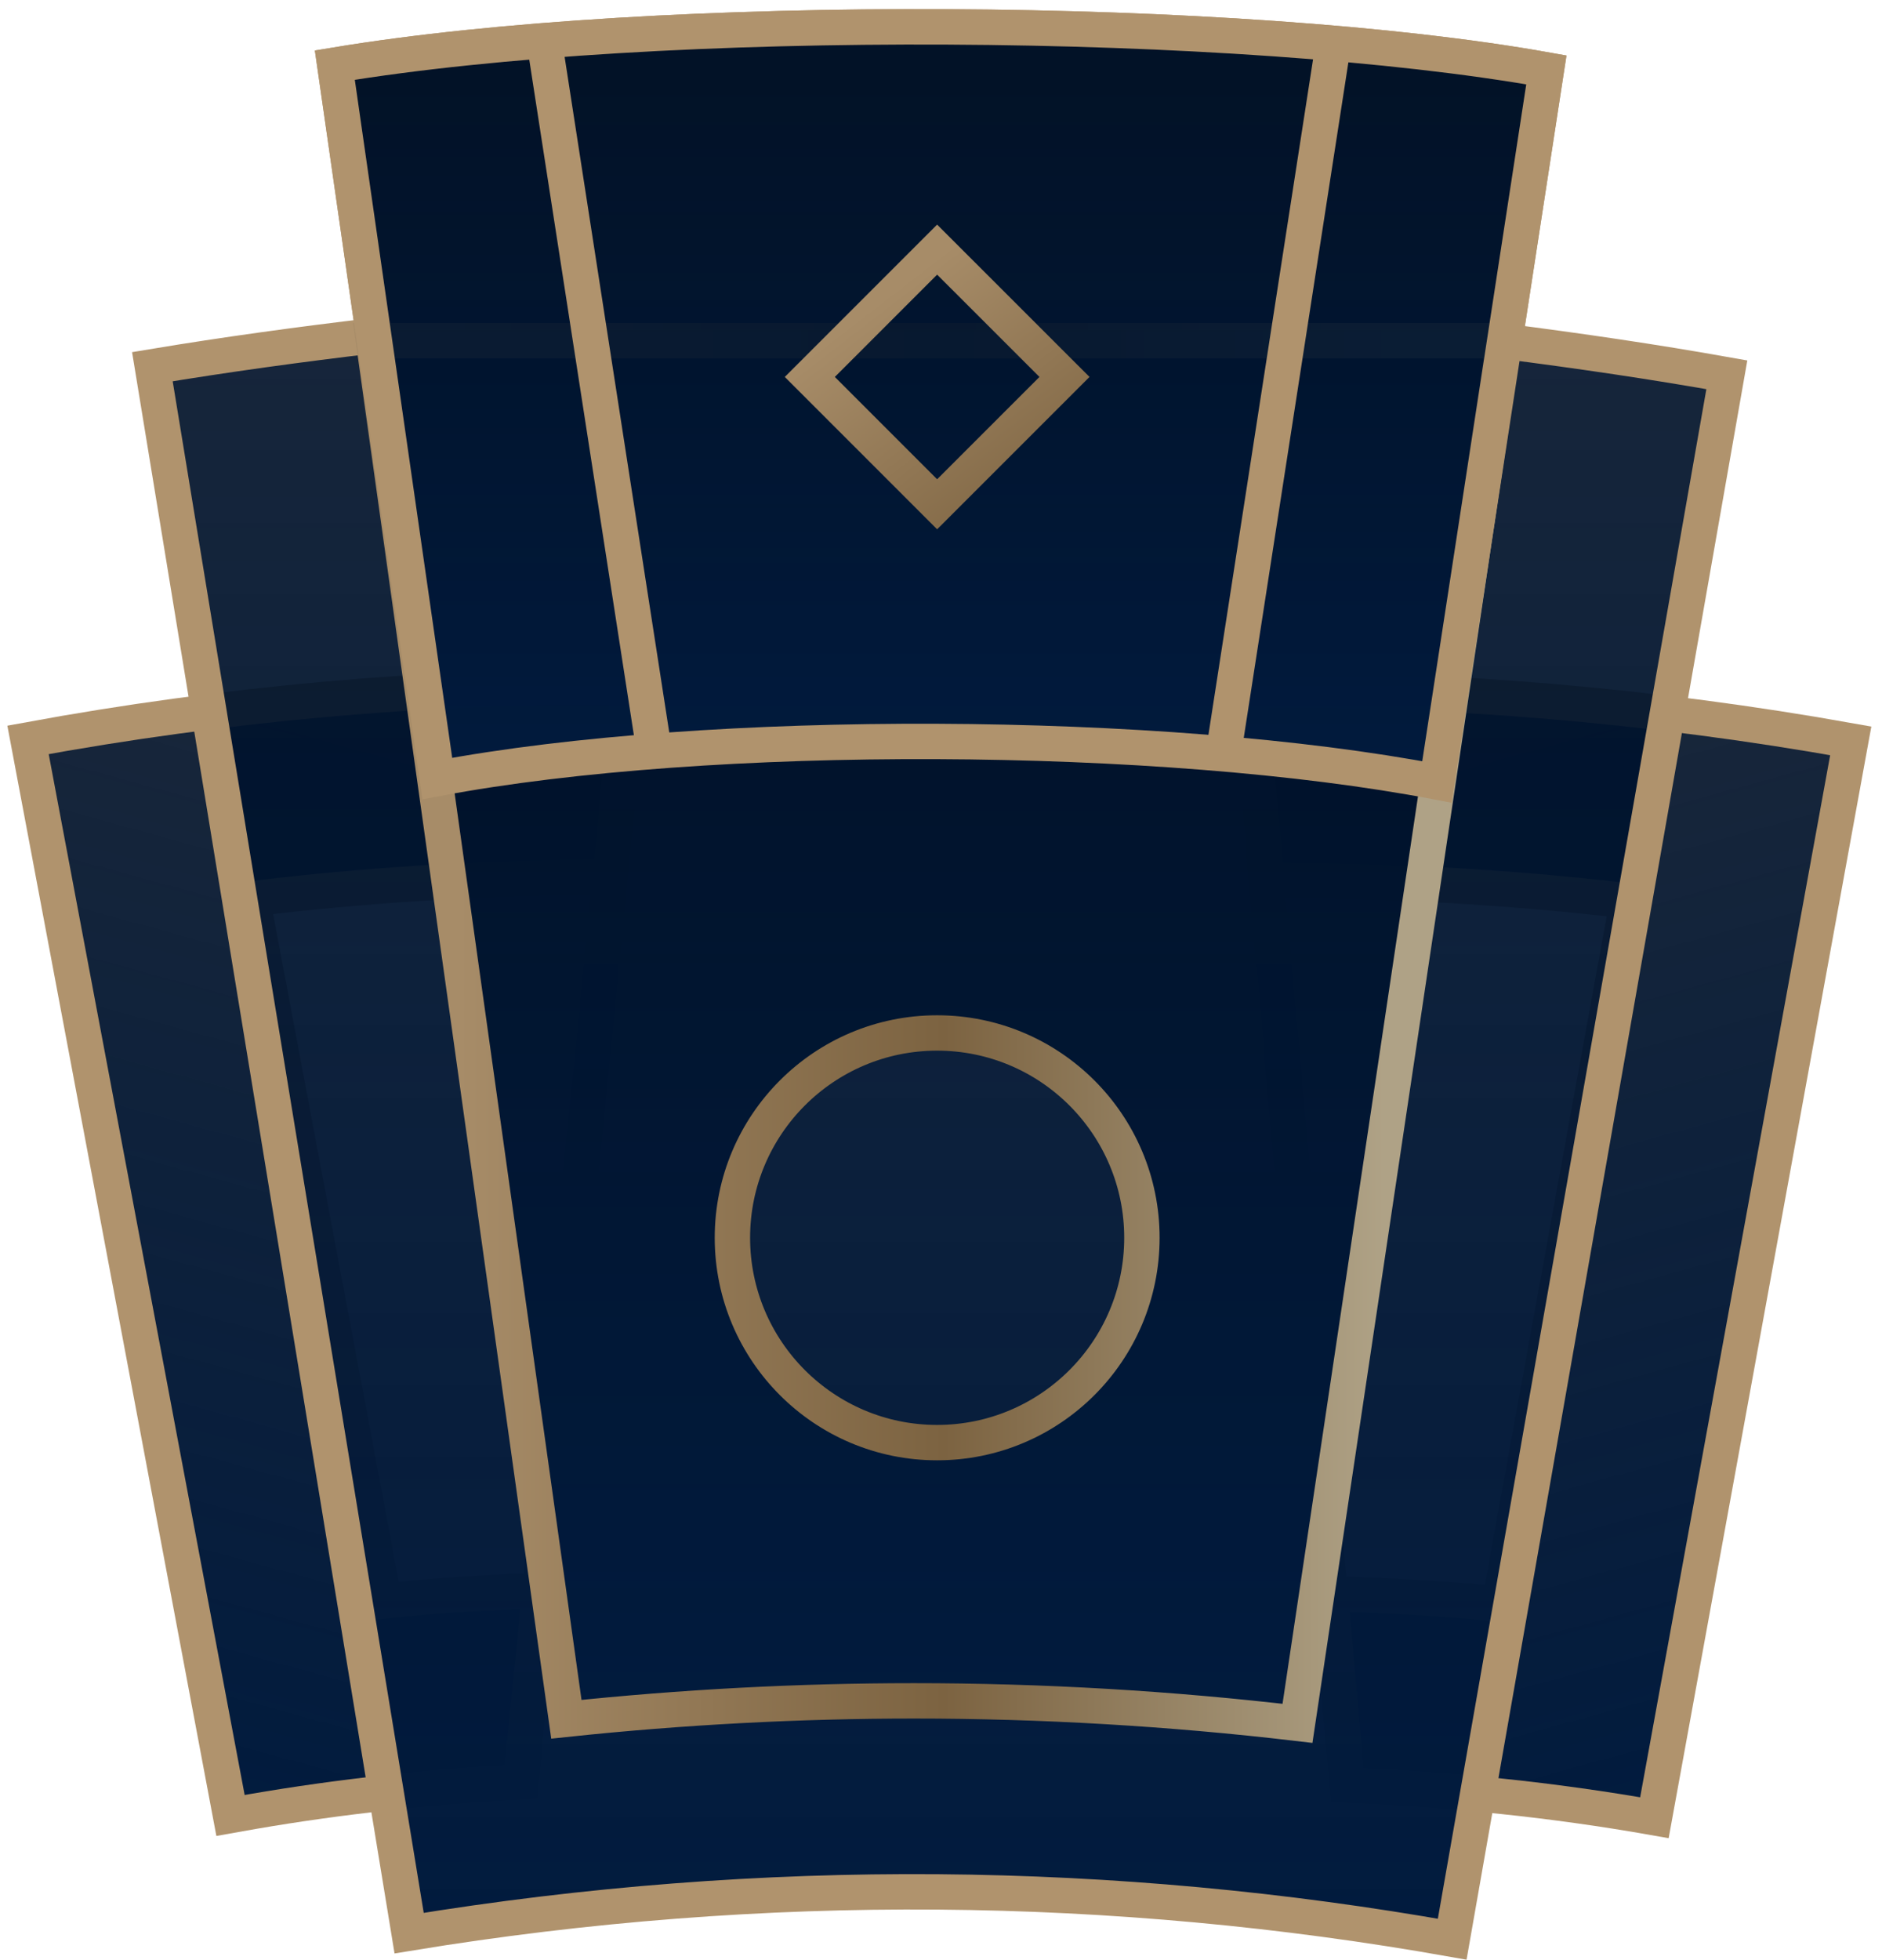 <svg xmlns="http://www.w3.org/2000/svg" width="121" height="126" viewBox="0 0 121 126">
  <defs>
    <linearGradient id="game_icon_roulette-a" x1="50%" x2="50%" y1="3.41%" y2="100%">
      <stop offset="0%" stop-color="#000F24" stop-opacity=".9"/>
      <stop offset="100%" stop-color="#011B3E"/>
    </linearGradient>
    <linearGradient id="game_icon_roulette-b" x1="50%" x2="50%" y1="3.41%" y2="100%">
      <stop offset="0%" stop-color="#000F24" stop-opacity=".9"/>
      <stop offset="100%" stop-color="#011B3E"/>
    </linearGradient>
    <linearGradient id="game_icon_roulette-c" x1="50%" x2="50%" y1="3.41%" y2="100%">
      <stop offset="0%" stop-color="#000F24" stop-opacity=".9"/>
      <stop offset="100%" stop-color="#011B3E"/>
    </linearGradient>
    <linearGradient id="game_icon_roulette-d" x1="50%" x2="50%" y1="3.41%" y2="100%">
      <stop offset="0%" stop-color="#000F24" stop-opacity=".9"/>
      <stop offset="100%" stop-color="#011B3E"/>
    </linearGradient>
    <linearGradient id="game_icon_roulette-e" x1="7.122%" x2="89.8%" y1="245.957%" y2="245.957%">
      <stop offset="0%" stop-color="#A78C68"/>
      <stop offset="52.444%" stop-color="#7C6341"/>
      <stop offset="100%" stop-color="#AFA286"/>
    </linearGradient>
    <linearGradient id="game_icon_roulette-f" x1="50%" x2="50%" y1="3.41%" y2="100%">
      <stop offset="0%" stop-color="#000F24" stop-opacity=".9"/>
      <stop offset="100%" stop-color="#011B3E"/>
    </linearGradient>
    <linearGradient id="game_icon_roulette-g" x1="-42.73%" x2="89.8%" y1="74.259%" y2="245.867%">
      <stop offset="0%" stop-color="#A78C68"/>
      <stop offset="52.444%" stop-color="#7C6341"/>
      <stop offset="100%" stop-color="#AFA286"/>
    </linearGradient>
  </defs>
  <g fill="none" fill-rule="evenodd" transform="translate(-14.9 1.1)">
    <path fill="url(#game_icon_roulette-a)" stroke="#B0936D" stroke-width="2.274" d="M104.753,38.763 C117.325,42.069 129.55,46.472 141.242,51.957 L141.242,51.957 L111.133,115.549 C105.142,112.752 98.942,110.39 92.6,108.432 L92.6,108.432 L97.587,79.843 L102.636,50.888 C102.637,50.888 102.638,50.888 102.638,50.888 L97.587,79.843 L94.725,96.257 C98.2,97.295 101.655,98.41 105.059,99.687 L124.715,58.173 C117.489,55.306 110.114,52.891 102.638,50.888 Z" transform="rotate(-15 116.921 77.156)"/>
    <path fill="url(#game_icon_roulette-b)" stroke="#B0936D" stroke-width="2.274" d="M45.823,38.471 L47.829,50.627 L46.242,51.068 C39.367,53.001 32.599,55.277 25.973,57.94 L45.861,99.334 C48.983,98.143 52.151,97.098 55.341,96.114 L48.558,55.036 L47.829,50.627 L47.83,50.628 L48.558,55.036 L57.358,108.327 C51.801,110.11 46.397,112.206 41.175,114.614 L39.874,115.223 L9.405,51.811 C20.966,46.311 33.153,41.848 45.823,38.471 L45.823,38.471 Z" transform="rotate(15 33.382 76.847)"/>
    <path fill="url(#game_icon_roulette-c)" stroke="#B0936D" stroke-width="2.274" d="M111.64,20.839 L114.321,3.395 C94.661,-0.113 57.24,-0.371 36.427,3.088 L38.924,20.475 C34.192,21.033 29.448,21.681 24.697,22.471 L41.204,123.158 C64.05,119.407 86.649,119.714 108.267,123.548 L125.924,22.991 C121.199,22.149 116.429,21.453 111.64,20.839 Z"/>
    <path fill="url(#game_icon_roulette-d)" stroke="url(#game_icon_roulette-e)" stroke-width="2.274" d="M111.589,20.802 L98.32,109.673 C90.132,108.711 81.873,108.228 73.655,108.228 C66.234,108.228 58.757,108.625 51.314,109.411 L38.91,20.802 L111.589,20.802 Z M75.149,65.297 C67.882,65.297 61.989,71.194 61.989,78.461 C61.989,85.732 67.882,91.629 75.149,91.629 C82.424,91.629 88.317,85.732 88.317,78.461 C88.317,71.194 82.424,65.297 75.149,65.297 Z"/>
    <path fill="url(#game_icon_roulette-f)" stroke="#B0936D" stroke-width="2.274" d="M107.286,49.163 L114.321,3.393 C94.661,-0.111 57.24,-0.37 36.427,3.086 L43.016,48.943 C60.471,45.652 89.73,45.805 107.286,49.163 Z M56.953,47.112 L49.87,1.39 M93.593,47.112 L100.676,1.39"/>
    <polygon stroke="url(#game_icon_roulette-g)" stroke-width="2.275" points="75.151 31.314 66.966 23.129 75.151 14.945 83.339 23.129"/>
  </g>
</svg>
